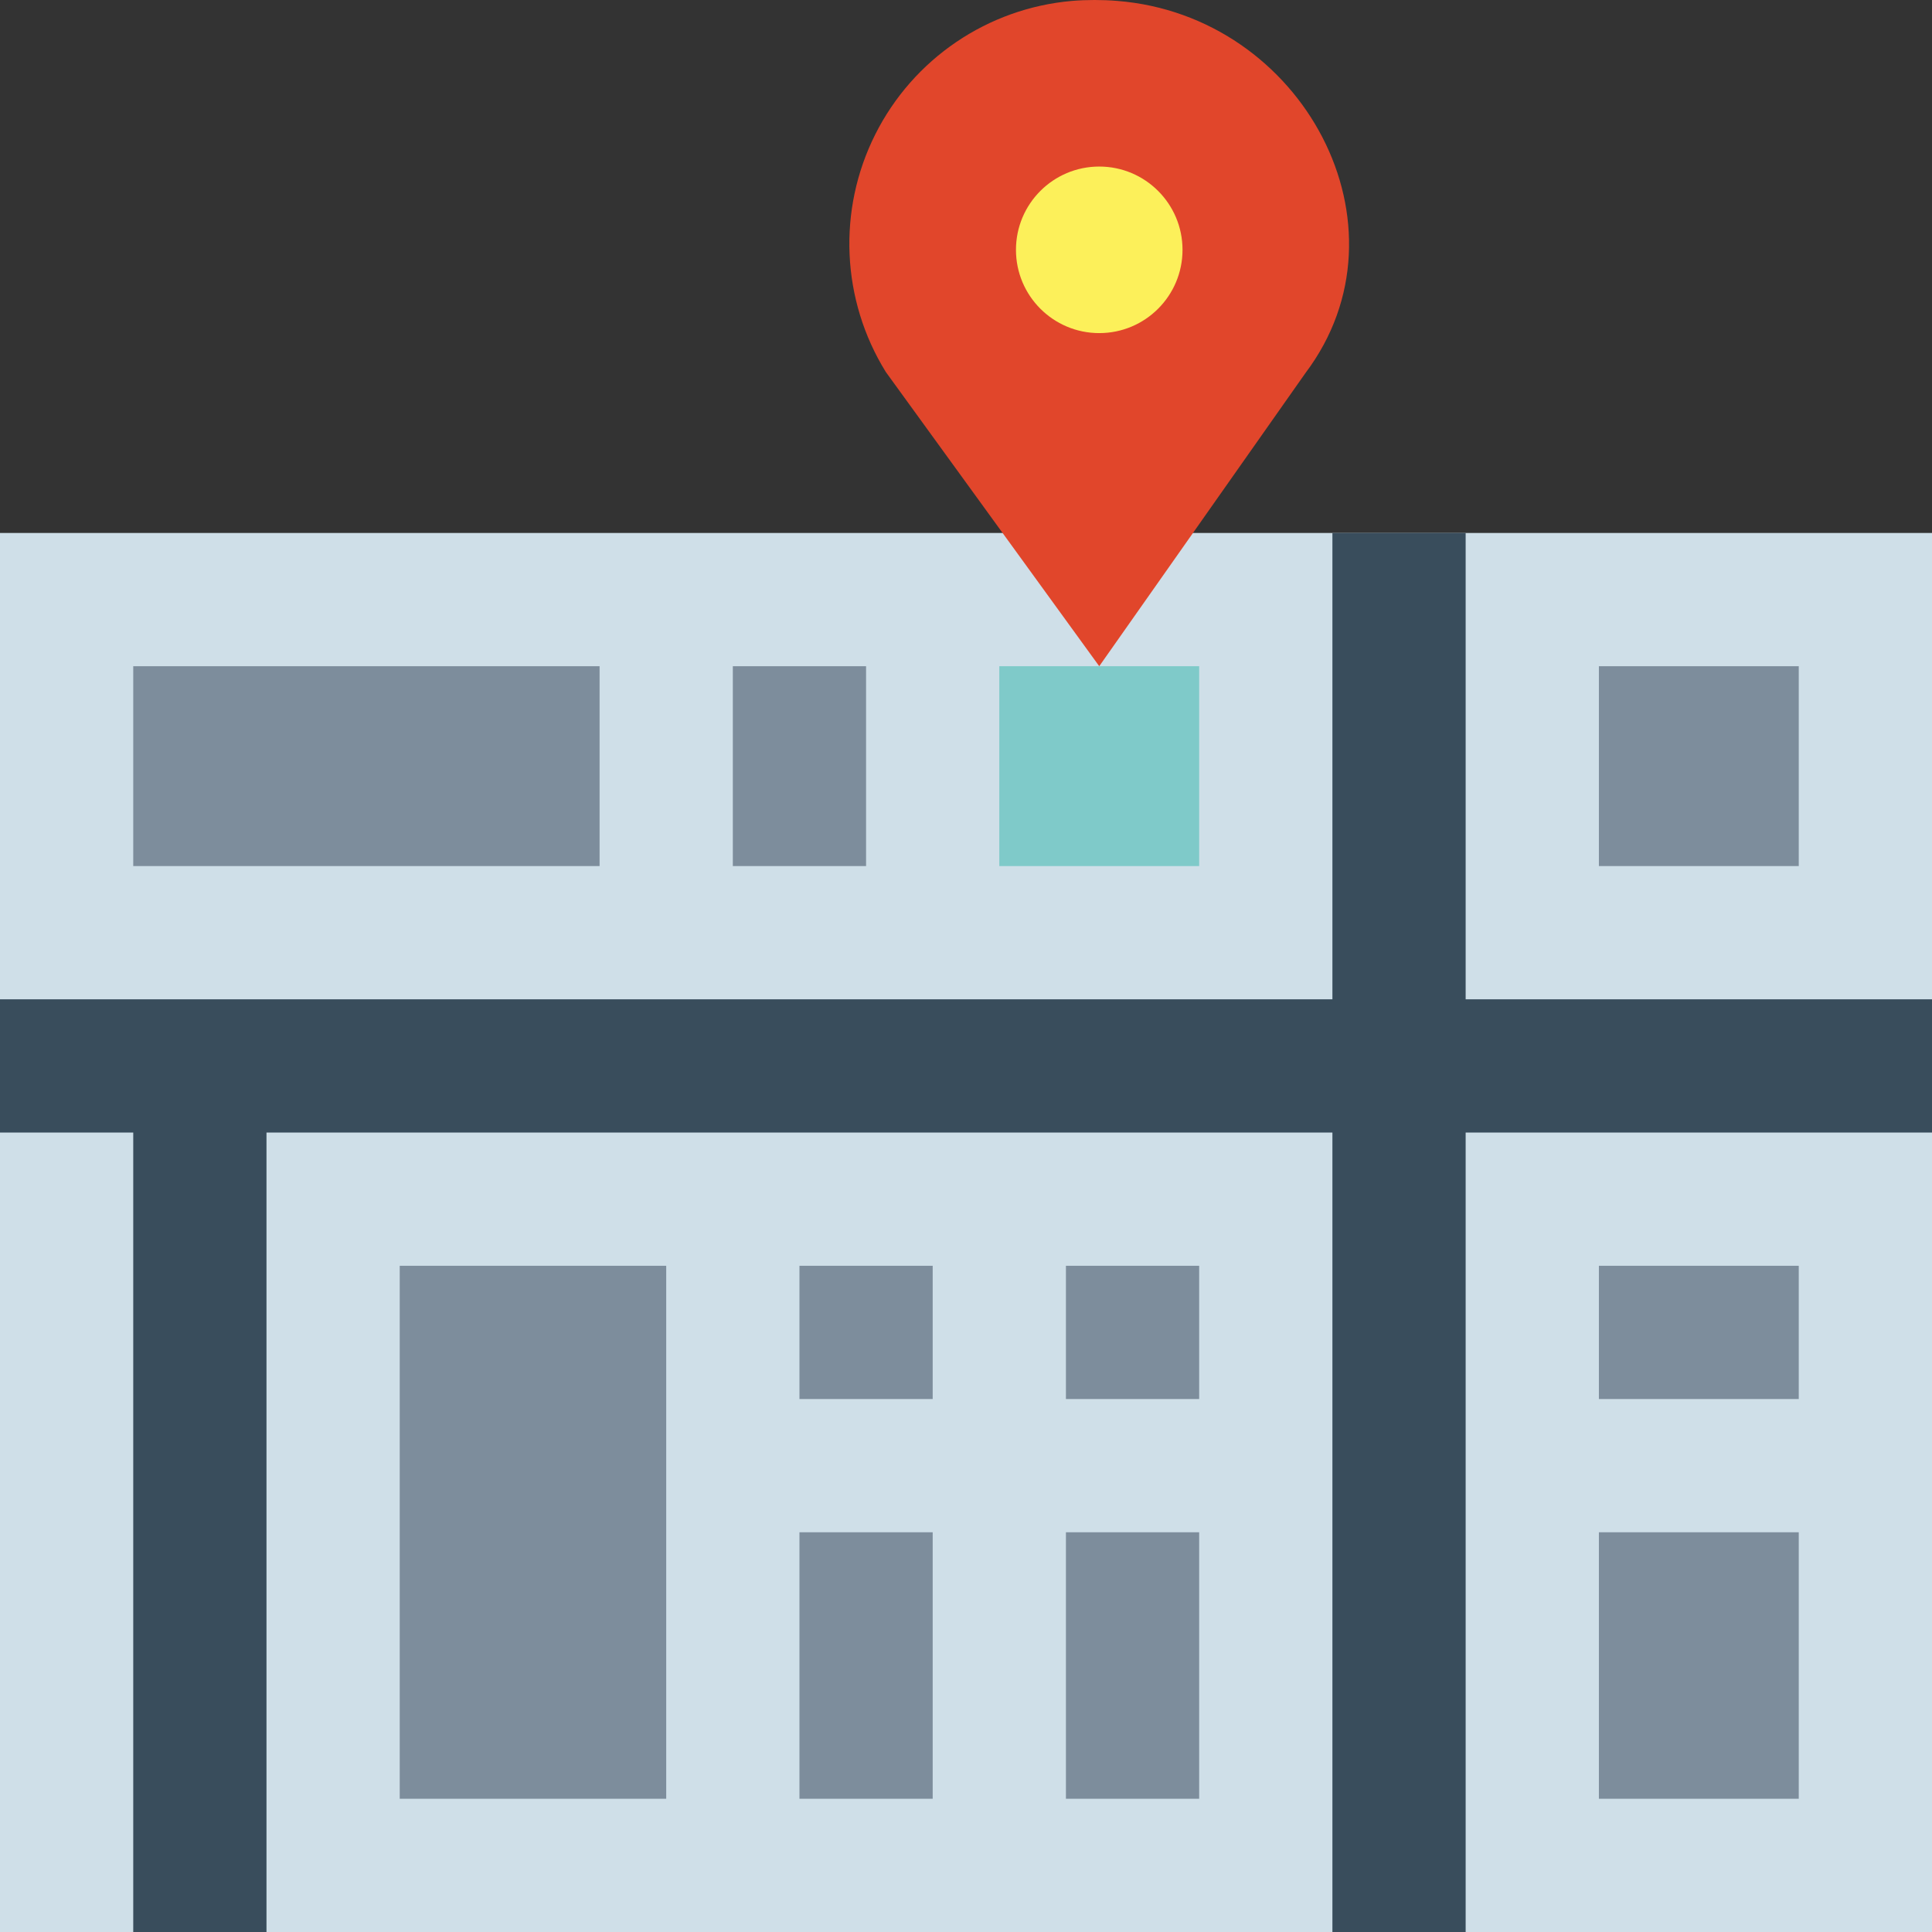 <svg height="464pt" viewBox="0 0 464 464" width="464pt" xmlns="http://www.w3.org/2000/svg"><rect x="0" y="0" width="464" height="464" fill="#333333" stroke="none"/><path d="m0 128h464v336h-464zm0 0" fill="#cfdfe8"/><path d="m384 304h48v32h-48zm0 0" fill="#7d8d9c"/><path d="m384 368h48v64h-48zm0 0" fill="#7d8d9c"/><path d="m384 160h48v48h-48zm0 0" fill="#7d8d9c"/><path d="m352 240v-112h-32v112h-320v32h32v192h32v-192h256v192h32v-192h112v-32zm0 0" fill="#394d5c"/><g fill="#7d8d9c"><path d="m256 304h32v32h-32zm0 0"/><path d="m256 368h32v64h-32zm0 0"/><path d="m192 304h32v32h-32zm0 0"/><path d="m176 160h32v48h-32zm0 0"/></g><path d="m240 160h48v48h-48zm0 0" fill="#7fcac9"/><path d="m96 304h64v128h-64zm0 0" fill="#7d8d9c"/><path d="m192 368h32v64h-32zm0 0" fill="#7d8d9c"/><path d="m32 160h112v48h-112zm0 0" fill="#7d8d9c"/><path d="m264 160-51.258-70.664c-10.699-17.293-11.656-38.898-2.531-57.066 9.125-18.172 27.027-30.309 47.285-32.055 1.777-.145 3.574-.215 5.391-.215 1.816 0 3.609.07 5.395.215 44.719 3.527 71.773 54.168 45.238 89.387zm0 0" fill="#e1462b"/><path d="m284 60c0 11.047-8.953 20-20 20s-20-8.953-20-20 8.953-20 20-20 20 8.953 20 20zm0 0" fill="#fcf05a"/></svg>